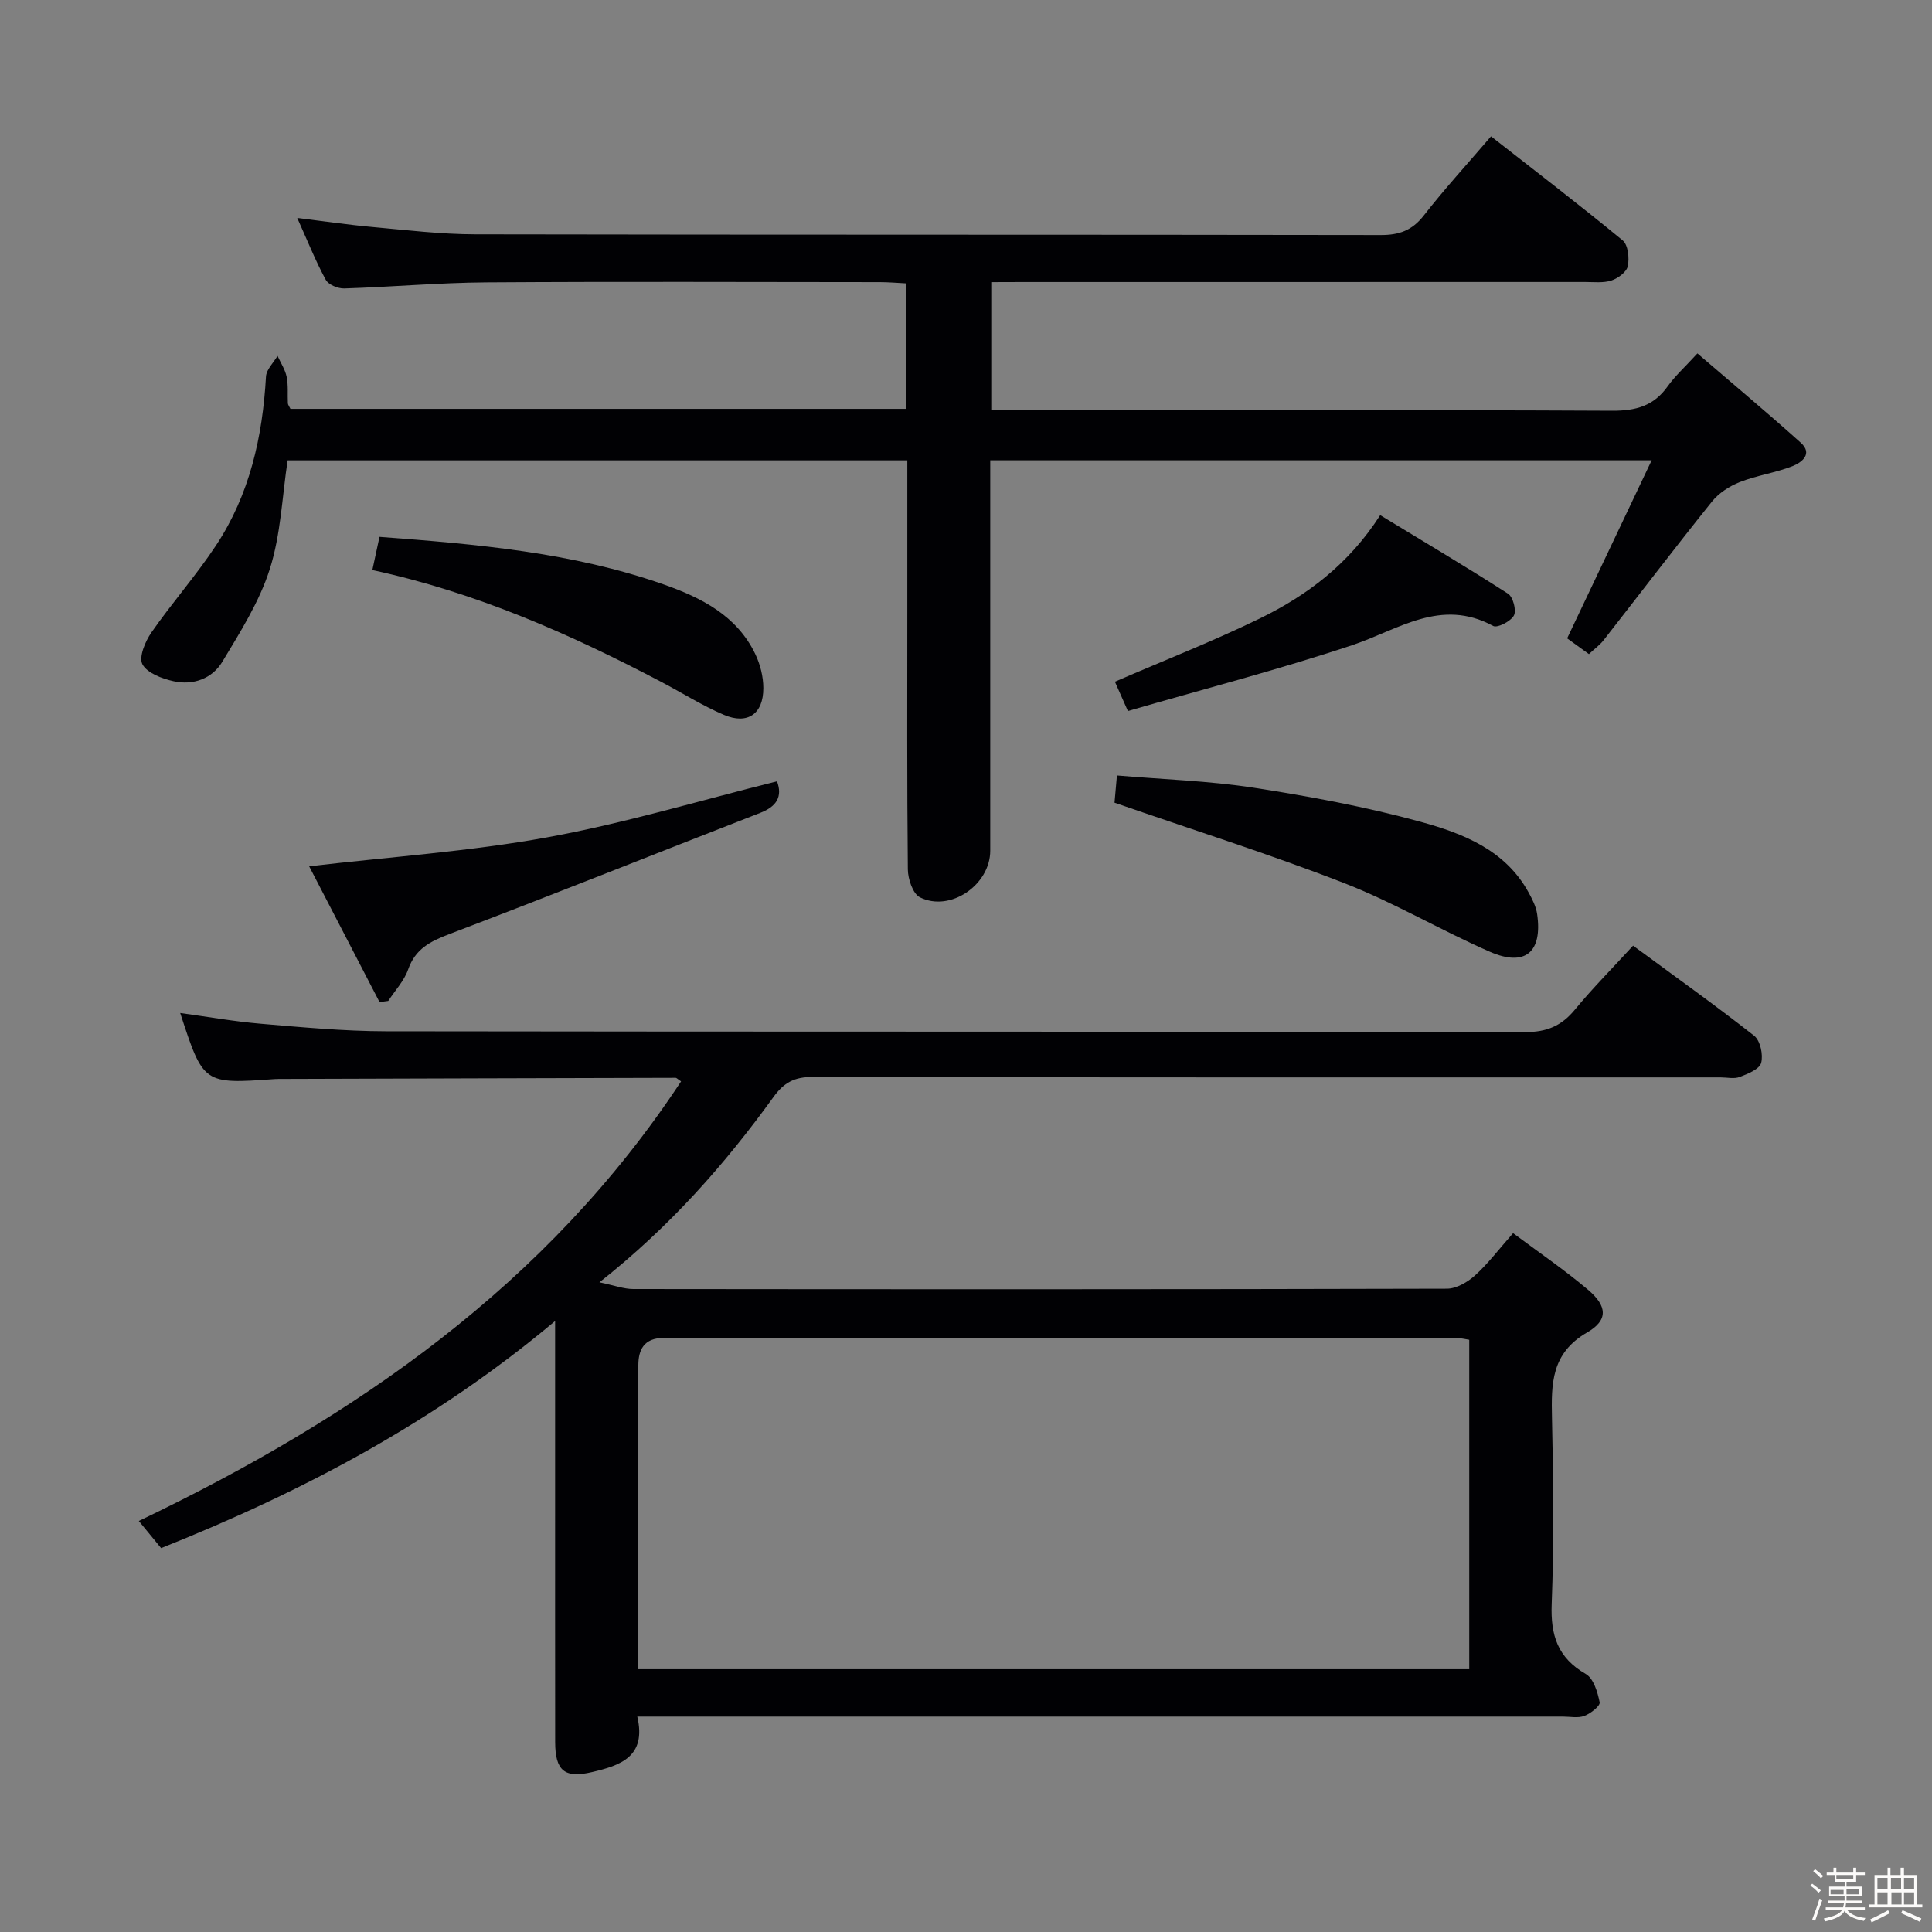 <svg enable-background="new 0 0 400 400" viewBox="0 0 400 400" xmlns="http://www.w3.org/2000/svg"><rect x="0" y="0" width="400" height="400" fill="#808080" stroke="none"/><path d="m374.8 390.4.4-.4c.7.5 1.3 1 1.8 1.4l-.5.5c-.5-.6-1.1-1.1-1.7-1.5zm1 7.3-.6-.3c.5-1.4 1.1-2.8 1.5-4.3.2.1.4.2.6.3-.5 1.3-1 2.8-1.5 4.3zm-.4-10.3.4-.4c.4.3 1 .8 1.7 1.4l-.5.5c-.4-.5-1-1-1.6-1.5zm2.5.3h1.7v-1h.6v1h3.5v-1h.6v1h1.8v.5h-1.8v1.4h-2v1h3.2v2h-3.2v.9h3.3v.5h-3.4c0 .3-.1.6-.1.9h4v.5h-3.7c.7.9 1.9 1.5 3.8 1.7-.1.2-.2.4-.3.6-2.1-.4-3.5-1.1-4-2.1-.4 1-1.8 1.7-4 2.2-.1-.2-.2-.4-.3-.6 2.1-.4 3.4-1 3.8-1.8h-3.4v-.5h3.6c.1-.3.1-.6.2-.9h-3.3v-.5h3.4c0-.3 0-.6 0-.9h-3.2v-2h3.3v-1h-2.1v-1.4h-1.7v-.5zm1.1 3.5v1h2.7c0-.3 0-.4 0-.4 0-.1 0-.2 0-.2 0-.1 0-.2 0-.3h-2.7zm1.2-3v.9h3.5v-.9zm4.7 3h-2.6v.6.4h2.6z" fill="#fcfbfa"/><path d="m393.6 386.7h.6v1.5h2.7v6.1h1.1v.6h-11v-.6h1.1v-6.1h2.7v-1.5h.6v1.5h2.1v-1.5zm-2.7 8.8.4.6c-1.2.6-2.5 1.3-3.8 1.9-.1-.2-.2-.4-.3-.6 1.2-.6 2.5-1.2 3.7-1.9zm-2.2-6.7v2.4h2.1v-2.4zm0 3v2.5h2.1v-2.5zm2.8-3v2.4h2.1v-2.4zm.1 3v2.5h2.1v-2.5h-2.2zm5.9 6.1c-1.4-.7-2.7-1.3-3.9-1.8l.3-.6c1.5.6 2.7 1.2 3.9 1.7zm-1.2-9.1h-2.1v2.4h2.1zm-2.1 3v2.5h2.1v-2.5z" fill="#fcfbfa"/><g fill="#010104"><path d="m124.11 265.49c3.1.64 5.05 1.39 7 1.39 56.16.06 112.31.08 168.47-.07 1.97-.01 4.27-1.36 5.81-2.75 2.69-2.43 4.9-5.38 7.88-8.75 5.3 3.96 10.62 7.58 15.51 11.72 3.97 3.36 4.24 6.28-.17 8.83-7.47 4.32-7.45 10.62-7.29 17.76.29 12.82.43 25.67-.06 38.49-.25 6.47 1.24 11.11 7.06 14.47 1.61.93 2.45 3.76 2.87 5.86.15.74-1.87 2.33-3.17 2.82-1.31.5-2.96.14-4.46.14-61.49 0-122.98 0-184.47 0-2.14 0-4.28 0-7.15 0 1.97 8.34-3.56 10.13-9.35 11.49-5.71 1.35-7.64-.28-7.65-6.22-.02-17.83-.01-35.66-.01-53.49 0-10.77 0-21.54 0-33.68-24.91 20.91-52.24 35.32-81.57 47.02-1.33-1.62-2.67-3.24-4.62-5.62 44.94-21.52 84.57-48.94 112.27-91.01-.66-.43-.91-.74-1.15-.74-26.99.06-53.98.15-80.97.23-.67 0-1.34-.02-2 .03-14.78 1.05-14.78 1.05-19.58-13.68 5.66.77 11.13 1.75 16.65 2.22 8.61.73 17.24 1.54 25.87 1.56 78.65.12 157.31.03 235.96.17 4.45.01 7.5-1.28 10.27-4.64 3.68-4.46 7.77-8.58 12.05-13.25 8.61 6.34 16.99 12.3 25.07 18.65 1.27 1 1.9 3.94 1.45 5.62-.35 1.3-2.76 2.27-4.43 2.91-1.16.45-2.63.09-3.97.09-62.66 0-125.31.04-187.97-.09-3.75-.01-5.93 1.12-8.14 4.18-10.07 13.93-21.37 26.77-36.01 38.34zm7.98 80.1h172.1c0-22.87 0-45.55 0-68.2-.89-.14-1.38-.28-1.87-.29-54.95-.02-109.9.01-164.85-.1-4.24-.01-5.29 2.57-5.31 5.61-.14 20.8-.07 41.6-.07 62.98z"/><path d="m205.23 58.41v26.52h6.07c40.83 0 81.66-.09 122.49.11 4.91.02 8.6-.99 11.48-5.05 1.53-2.15 3.54-3.96 6.16-6.82 7.2 6.19 14.4 12.21 21.38 18.47 2.62 2.35.17 4.14-1.71 4.88-3.53 1.38-7.39 1.91-10.92 3.3-2.13.84-4.33 2.27-5.74 4.03-7.6 9.46-14.94 19.12-22.42 28.68-.8 1.02-1.88 1.8-3.05 2.89-1.71-1.24-3.29-2.38-4.51-3.26 5.78-12.18 11.42-24.06 17.5-36.86-46.57 0-91.44 0-136.94 0v5.34 75.49c0 7.06-8.26 12.78-14.55 9.66-1.47-.73-2.49-3.79-2.51-5.78-.19-18-.11-36-.11-53.99 0-10.13 0-20.26 0-30.71-43.01 0-85.58 0-128.3 0-1.14 7.54-1.41 15.32-3.68 22.47-2.15 6.78-6.13 13.07-9.85 19.25-2.1 3.48-6.04 4.91-10.08 4.01-2.38-.53-5.46-1.67-6.45-3.5-.79-1.48.57-4.74 1.86-6.6 4.27-6.14 9.25-11.78 13.37-18.01 6.97-10.54 9.64-22.47 10.35-34.96.08-1.47 1.56-2.87 2.39-4.29.65 1.44 1.58 2.83 1.89 4.34.36 1.77.16 3.65.25 5.47.01.3.26.59.53 1.16h127.39c0-8.63 0-17.05 0-25.99-1.8-.09-3.58-.25-5.36-.25-27.16-.02-54.33-.13-81.49.05-9.8.07-19.59.95-29.4 1.26-1.3.04-3.28-.78-3.83-1.8-2.12-3.92-3.78-8.08-5.9-12.8 5.54.68 10.5 1.42 15.48 1.87 7.11.64 14.24 1.51 21.36 1.52 62.49.12 124.99.04 187.48.15 3.83.01 6.5-.95 8.91-4.03 4.28-5.49 9-10.64 13.93-16.4 9.31 7.29 18.42 14.26 27.26 21.54 1.12.93 1.4 3.64 1.06 5.32-.24 1.21-2.02 2.53-3.38 2.98-1.67.55-3.62.31-5.45.31-38.83.01-77.66.01-116.49.01-1.98.02-3.96.02-6.47.02z"/><path d="m230.75 166.19c.08-.93.26-2.89.5-5.64 9.56.82 19.03 1.11 28.32 2.54 11.6 1.8 23.22 3.95 34.53 7.05 8.74 2.4 17.51 5.79 22.35 14.59.78 1.42 1.58 2.97 1.8 4.54 1.13 7.88-2.49 10.97-9.79 7.78-10.18-4.45-19.83-10.19-30.16-14.21-15.39-5.99-31.19-10.97-47.55-16.65z"/><path d="m160.87 161.76c1.17 3.14-.04 5.21-3.48 6.54-21.47 8.35-42.85 16.92-64.38 25.1-3.96 1.51-7.02 3.06-8.51 7.32-.83 2.36-2.71 4.35-4.12 6.51-.6.08-1.2.16-1.8.24-4.95-9.54-9.89-19.09-14.57-28.11 16.85-1.97 33.21-3.07 49.24-5.99 16.03-2.91 31.73-7.65 47.62-11.61z"/><path d="m77.09 118.02c.56-2.58 1-4.64 1.48-6.87 20.11 1.51 39.91 3.21 58.83 9.85 7.73 2.71 15.12 6.42 18.95 14.37 1.04 2.15 1.69 4.72 1.69 7.09.01 5.36-3.27 7.63-8.17 5.54-4.41-1.88-8.51-4.48-12.77-6.72-18.97-9.98-38.49-18.62-60.01-23.26z"/><path d="m233.52 147.21c-1.44-3.26-2.17-4.89-2.69-6.07 10.24-4.43 20.28-8.36 29.94-13.06 9.8-4.77 18.45-11.24 24.99-21.42 9.04 5.5 17.85 10.72 26.46 16.26 1.04.67 1.77 3.44 1.22 4.5-.63 1.21-3.43 2.65-4.29 2.18-10.85-5.89-19.61.77-29.21 3.98-15.18 5.06-30.7 9.07-46.42 13.63z"/></g></svg>